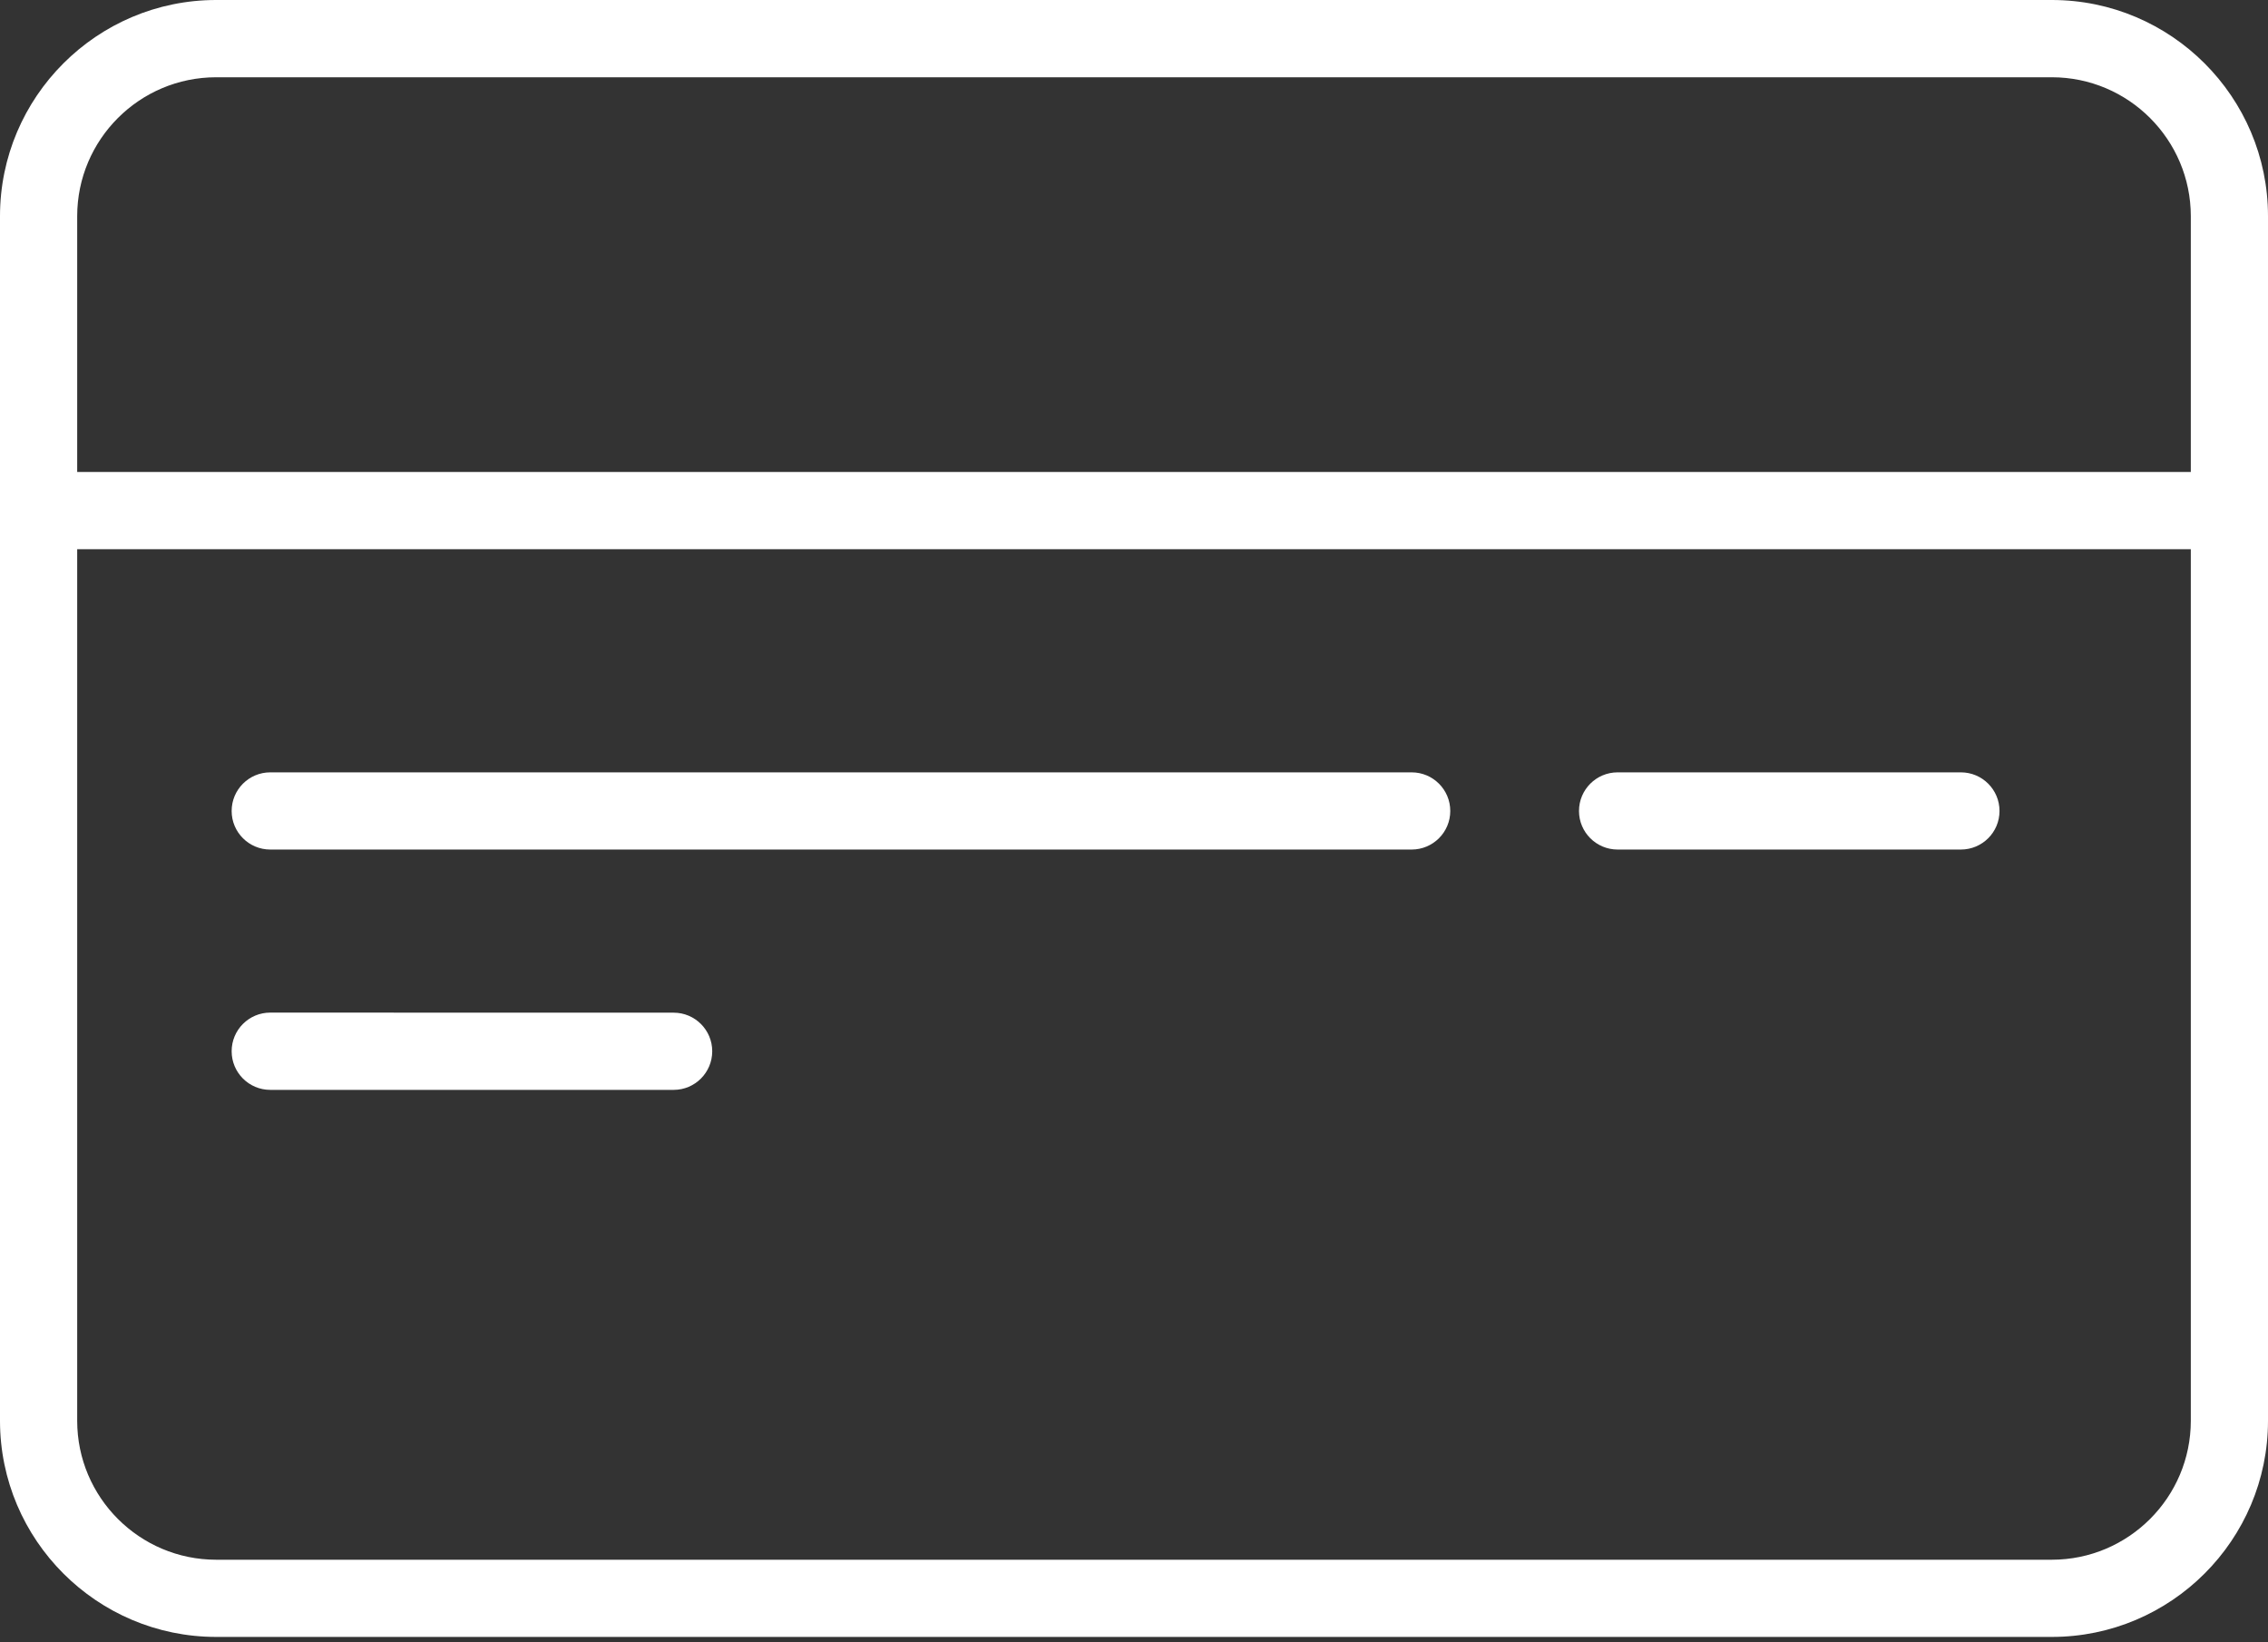 <svg width="29" height="21" viewBox="0 0 29 21" fill="none" xmlns="http://www.w3.org/2000/svg">
<rect x="0" y="0" width="29" height="21" fill="#333333" stroke="none"/>
<path d="M26.236 0H2.764C1.24 0 0 1.24 0 2.764V18.167C0 19.691 1.24 20.931 2.764 20.931H26.236C27.76 20.931 29 19.691 29 18.167V2.764C29 1.24 27.76 0 26.236 0ZM28.013 18.167C28.013 19.147 27.216 19.944 26.236 19.944H2.764C1.784 19.944 0.987 19.147 0.987 18.167L0.987 7.023H28.013L28.013 18.167ZM28.013 6.035H0.987V2.765C0.987 1.784 1.784 0.988 2.764 0.988H26.236C27.216 0.988 28.013 1.785 28.013 2.765L28.013 6.035H28.013ZM3.456 10.863H18.05C18.323 10.863 18.544 10.642 18.544 10.37C18.544 10.097 18.323 9.876 18.05 9.876H3.456C3.183 9.876 2.962 10.097 2.962 10.37C2.962 10.642 3.183 10.863 3.456 10.863ZM3.456 13.936H8.614C8.886 13.936 9.107 13.715 9.107 13.442C9.107 13.17 8.886 12.949 8.614 12.949L3.456 12.948C3.183 12.948 2.962 13.169 2.962 13.442C2.962 13.715 3.183 13.936 3.456 13.936V13.936ZM20.684 10.863H25.073C25.346 10.863 25.567 10.642 25.567 10.37C25.567 10.097 25.346 9.876 25.073 9.876H20.684C20.411 9.876 20.19 10.097 20.19 10.37C20.19 10.642 20.411 10.863 20.684 10.863Z" fill="white"/>
</svg>
